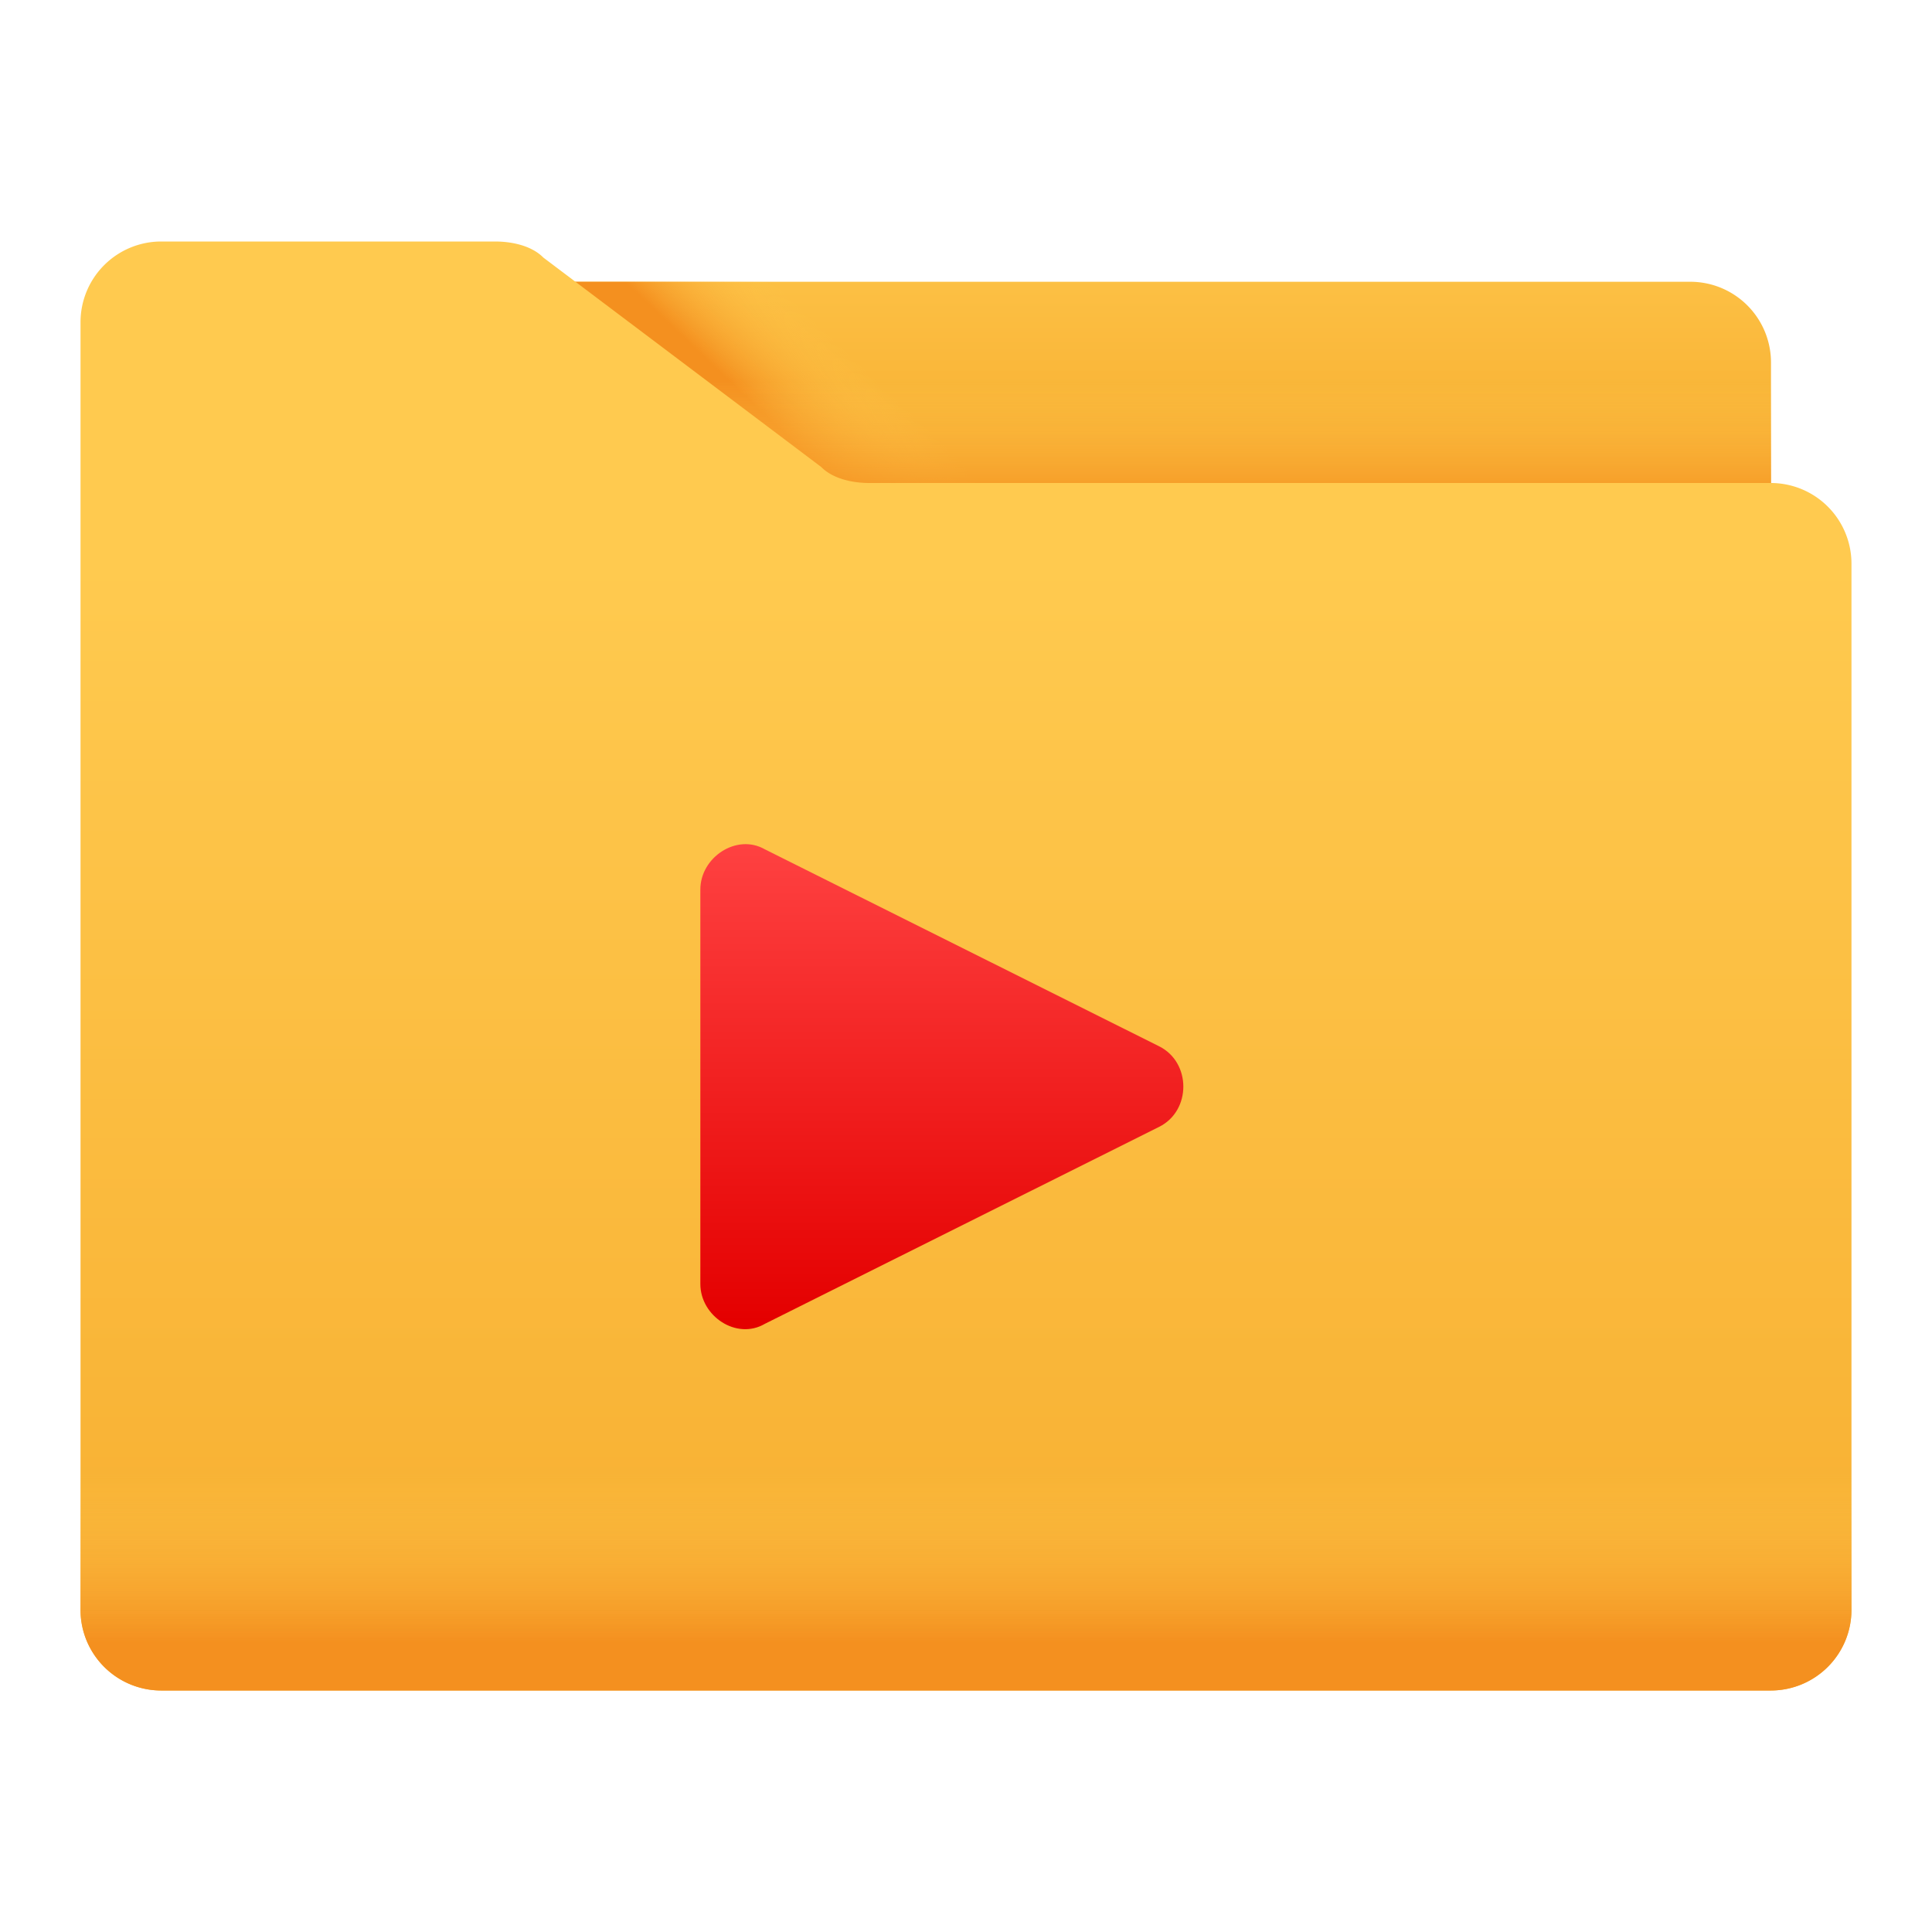 <svg id="Layer_1" height="512" viewBox="0 0 500 500" width="512" xmlns="http://www.w3.org/2000/svg" xmlns:xlink="http://www.w3.org/1999/xlink" data-name="Layer 1"><linearGradient id="linear-gradient" gradientTransform="matrix(312.5 0 0 -104.17 145.83 52156.25)" gradientUnits="userSpaceOnUse" x1=".5" x2=".5" y1="499.51" y2="500.26"><stop offset="0" stop-color="#f7ae30"/><stop offset="1" stop-color="#ffca4f"/></linearGradient><linearGradient id="linear-gradient-2" gradientTransform="matrix(218.75 0 0 -104.17 145.83 52156.25)" gradientUnits="userSpaceOnUse" x1=".35" x2=".49" y1="499.43" y2="499.5"><stop offset="0" stop-color="#f4901f"/><stop offset=".2" stop-color="#f69c29" stop-opacity=".8"/><stop offset="1" stop-color="#ffca4f" stop-opacity="0"/></linearGradient><linearGradient id="linear-gradient-3" gradientTransform="matrix(312.5 0 0 -83.33 145.83 41760.42)" gradientUnits="userSpaceOnUse" x1=".5" x2=".5" y1="499.56" y2="499.96"><stop offset="0" stop-color="#f4901f"/><stop offset="1" stop-color="#ffca4f" stop-opacity="0"/></linearGradient><linearGradient id="linear-gradient-4" gradientTransform="matrix(458.33 0 0 -375 20.83 187562.5)" gradientUnits="userSpaceOnUse" x1=".5" x2=".5" y1="499.78" y2="499.01"><stop offset="0" stop-color="#ffca4f"/><stop offset="1" stop-color="#f7ae30"/></linearGradient><linearGradient id="linear-gradient-5" gradientTransform="matrix(458.33 0 0 -72.92 20.83 36822.91)" gradientUnits="userSpaceOnUse" x1=".5" x2=".5" y1="499.75" y2="499.15"><stop offset="0" stop-color="#ffca4f" stop-opacity="0"/><stop offset="1" stop-color="#f4901f"/></linearGradient><linearGradient id="linear-gradient-6" gradientTransform="matrix(125 0 0 -125.57 181.25 63003.04)" gradientUnits="userSpaceOnUse" x1=".5" x2=".5" y1="500.02" y2="499.01"><stop offset="0" stop-color="#ff4343"/><stop offset="1" stop-color="#e40000"/></linearGradient><g id="Folder_VIdeo" data-name="Folder VIdeo"><g id="Group"><path id="Path" d="m458.33 177.08h-312.5v-104.16h291.67a20.89 20.89 0 0 1 20.83 20.83z" fill="url(#linear-gradient)"/><path id="Path-2" d="m364.58 177.08h-218.75v-104.16h83.34z" fill="url(#linear-gradient-2)" data-name="Path"/><path id="Rectangle" d="m145.83 93.75h312.5v83.33h-312.5z" fill="url(#linear-gradient-3)"/><path id="Path-3" d="m458.33 437.5h-416.66a20.89 20.89 0 0 1 -20.83-20.83v-333.34a20.89 20.89 0 0 1 20.83-20.83h86.46c4.17 0 9.38 1 12.5 4.17l71.88 54.17c3.12 3.16 8.32 4.16 12.49 4.16h233.33a20.89 20.89 0 0 1 20.83 20.83v270.84a20.89 20.89 0 0 1 -20.83 20.83z" fill="url(#linear-gradient-4)" data-name="Path"/><path id="Path-4" d="m20.83 364.58v52.08a20.89 20.89 0 0 0 20.84 20.84h416.66a20.89 20.89 0 0 0 20.83-20.83v-52.09z" fill="url(#linear-gradient-5)" data-name="Path"/><path id="Path-5" d="m181.25 332.29v-102.08c0-8.33 9.38-14.58 16.67-10.42l102.08 51c8.33 4.17 8.33 16.67 0 20.83l-102.08 51c-7.29 4.26-16.67-1.99-16.67-10.33z" fill="url(#linear-gradient-6)" data-name="Path"/></g></g></svg>